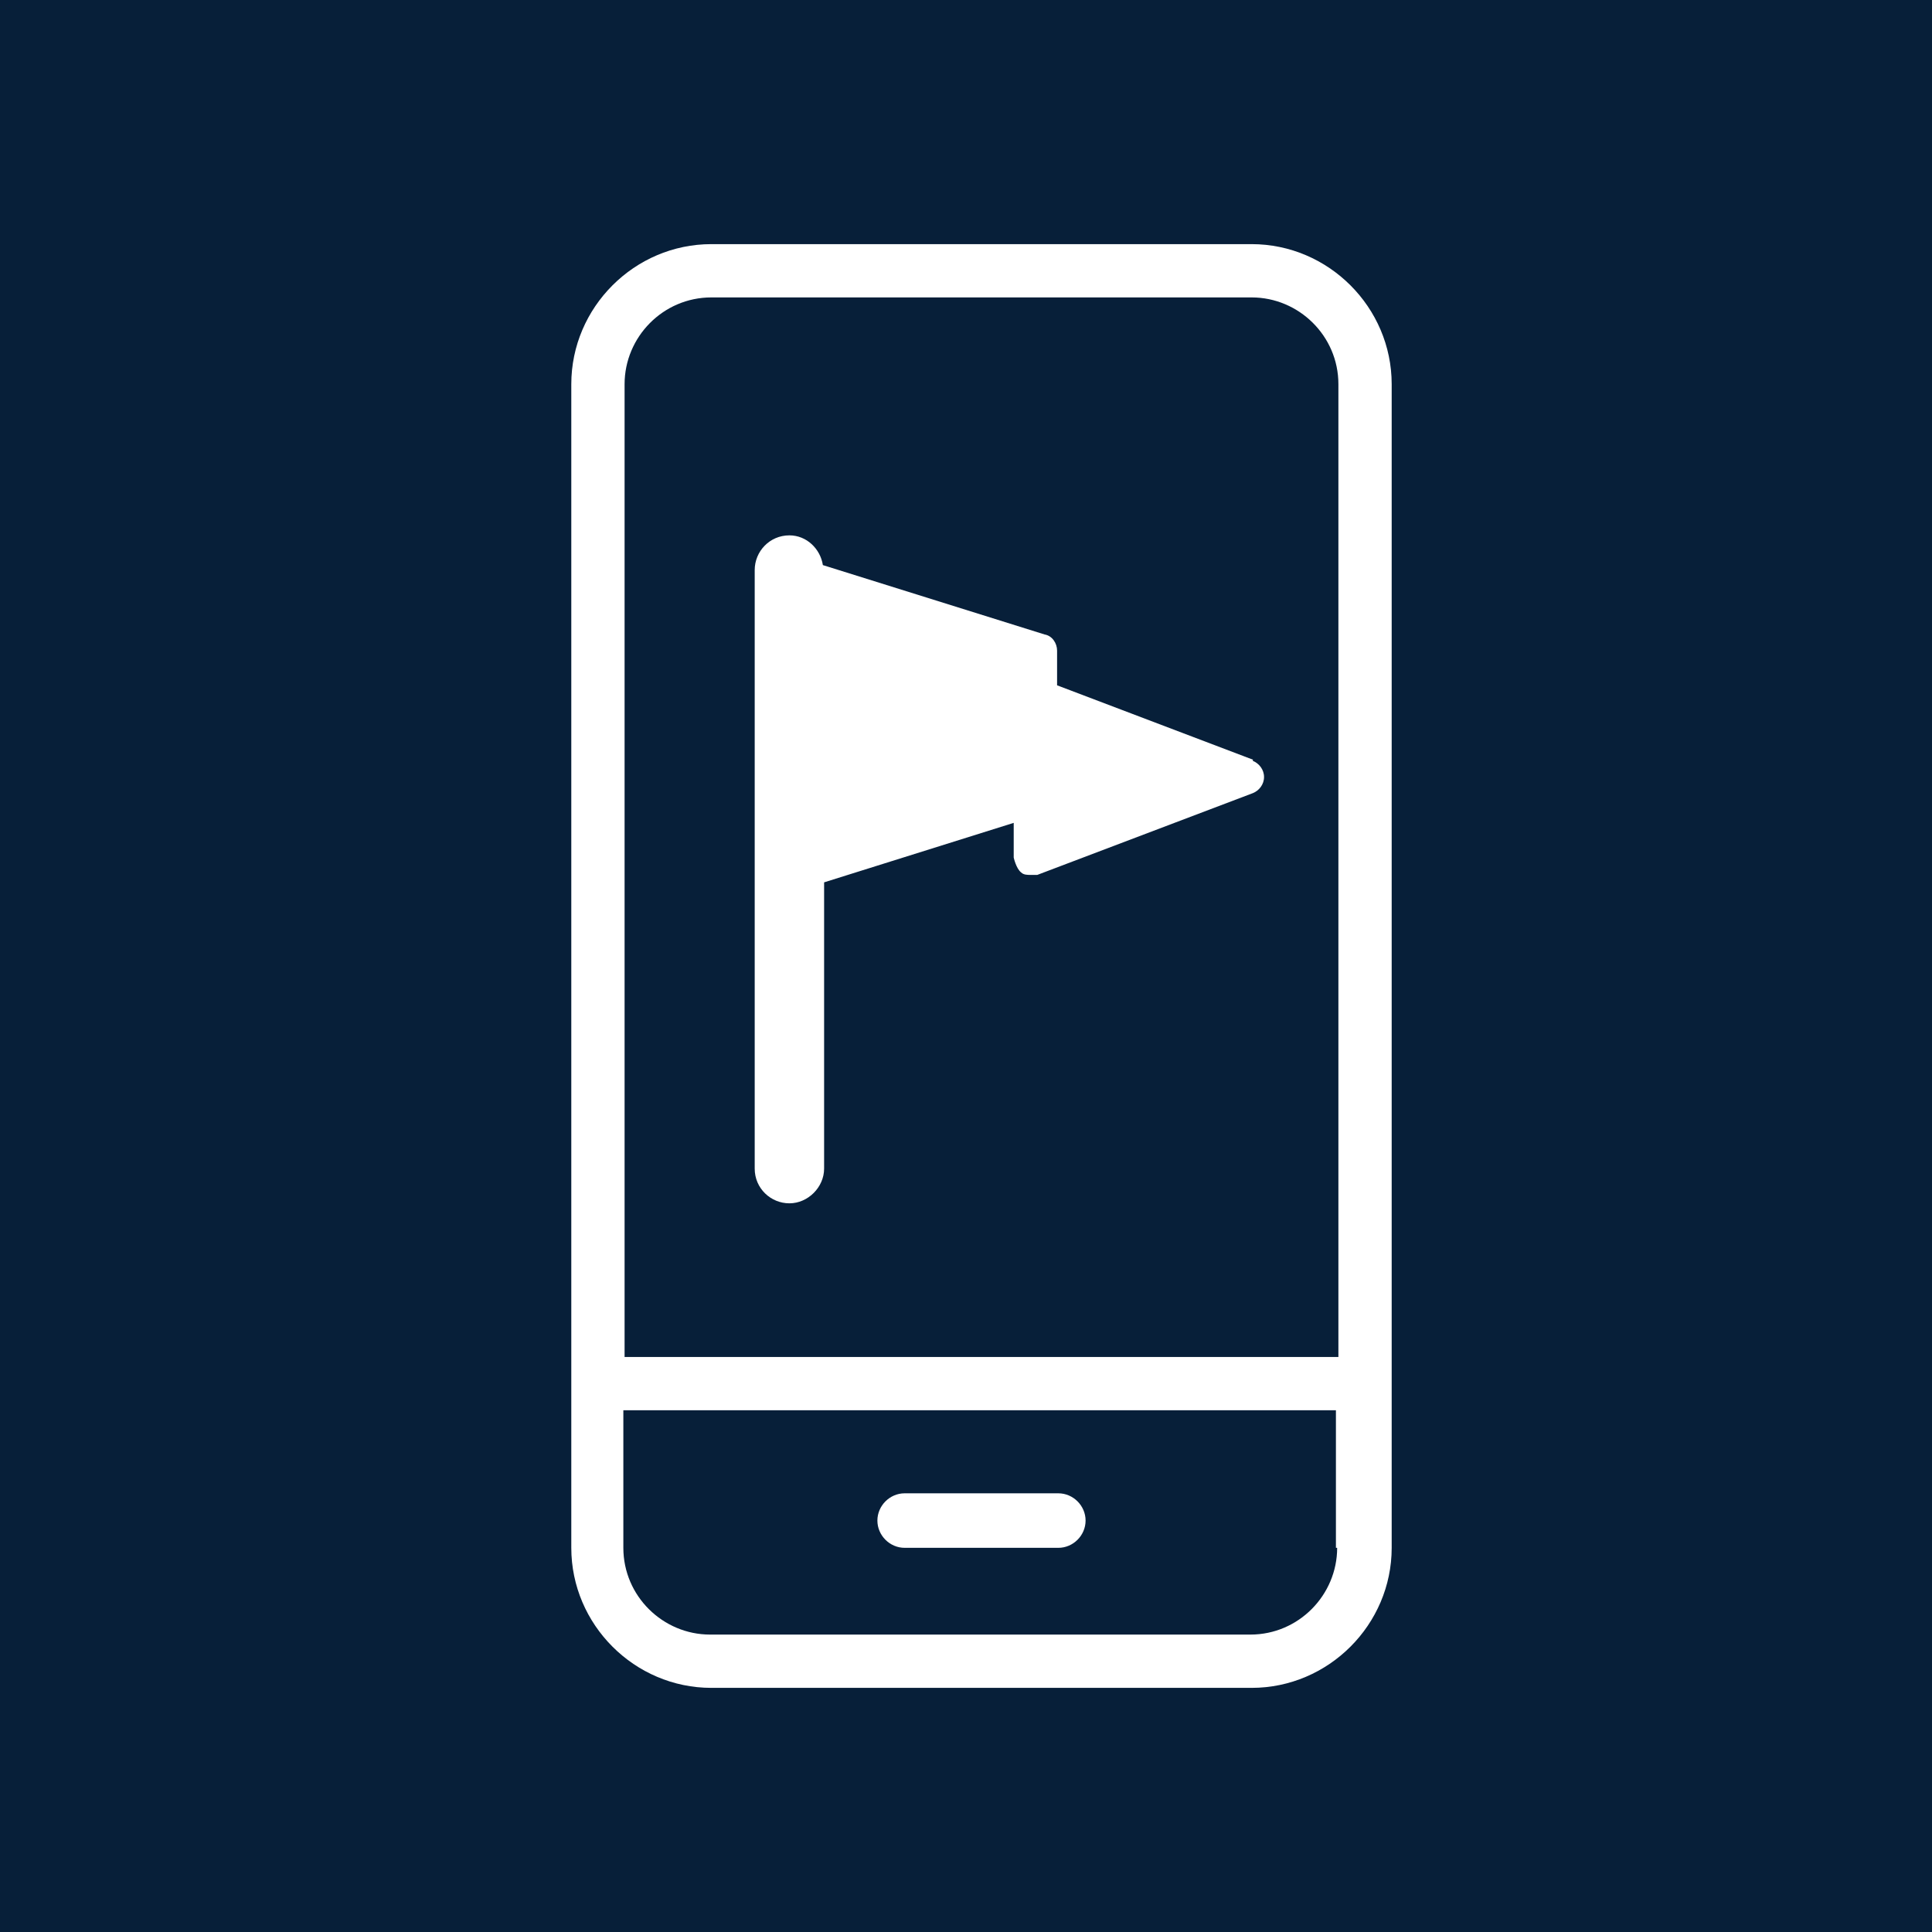 <?xml version="1.0" encoding="UTF-8"?>
<svg xmlns="http://www.w3.org/2000/svg" viewBox="0 0 15.59 15.59">
  <defs>
    <style>
      .cls-1 {
        fill: #071f39;
      }

      .cls-1, .cls-2 {
        stroke-width: 0px;
      }

      .cls-2 {
        fill: #fff;
      }
    </style>
  </defs>
  <g id="Firkant">
    <rect class="cls-1" x="0" y="0" width="15.59" height="15.59"/>
  </g>
  <g id="ICONS">
    <g>
      <path class="cls-2" d="M10.11,6.13l-1.58-.6v-.28c0-.06-.04-.12-.1-.13l-1.79-.56c-.02-.13-.13-.24-.27-.24-.16,0-.28.13-.28.28v4.83c0,.16.13.28.28.28s.28-.13.28-.28v-2.31l1.53-.48v.28s.02.09.06.12c.02.02.05.02.08.02.02,0,.03,0,.05,0l1.74-.66c.05-.02.09-.07.09-.13s-.04-.11-.09-.13Z"/>
      <path class="cls-2" d="M10.1,1.97h-4.36c-.62,0-1.13.51-1.13,1.13v9.39c0,.62.51,1.13,1.13,1.13h4.36c.62,0,1.13-.51,1.13-1.13V3.1c0-.62-.51-1.13-1.13-1.13ZM10.79,12.49c0,.38-.31.7-.7.7h-4.36c-.38,0-.7-.31-.7-.7v-1.11h5.75v1.11ZM10.79,10.95h-5.75V3.1c0-.38.31-.7.7-.7h4.36c.38,0,.7.31.7.7v7.85Z"/>
      <path class="cls-2" d="M7.3,12.49h1.24c.12,0,.22-.1.22-.22s-.1-.22-.22-.22h-1.24c-.12,0-.22.1-.22.22s.1.22.22.22Z"/>
    </g>
  </g>
</svg>